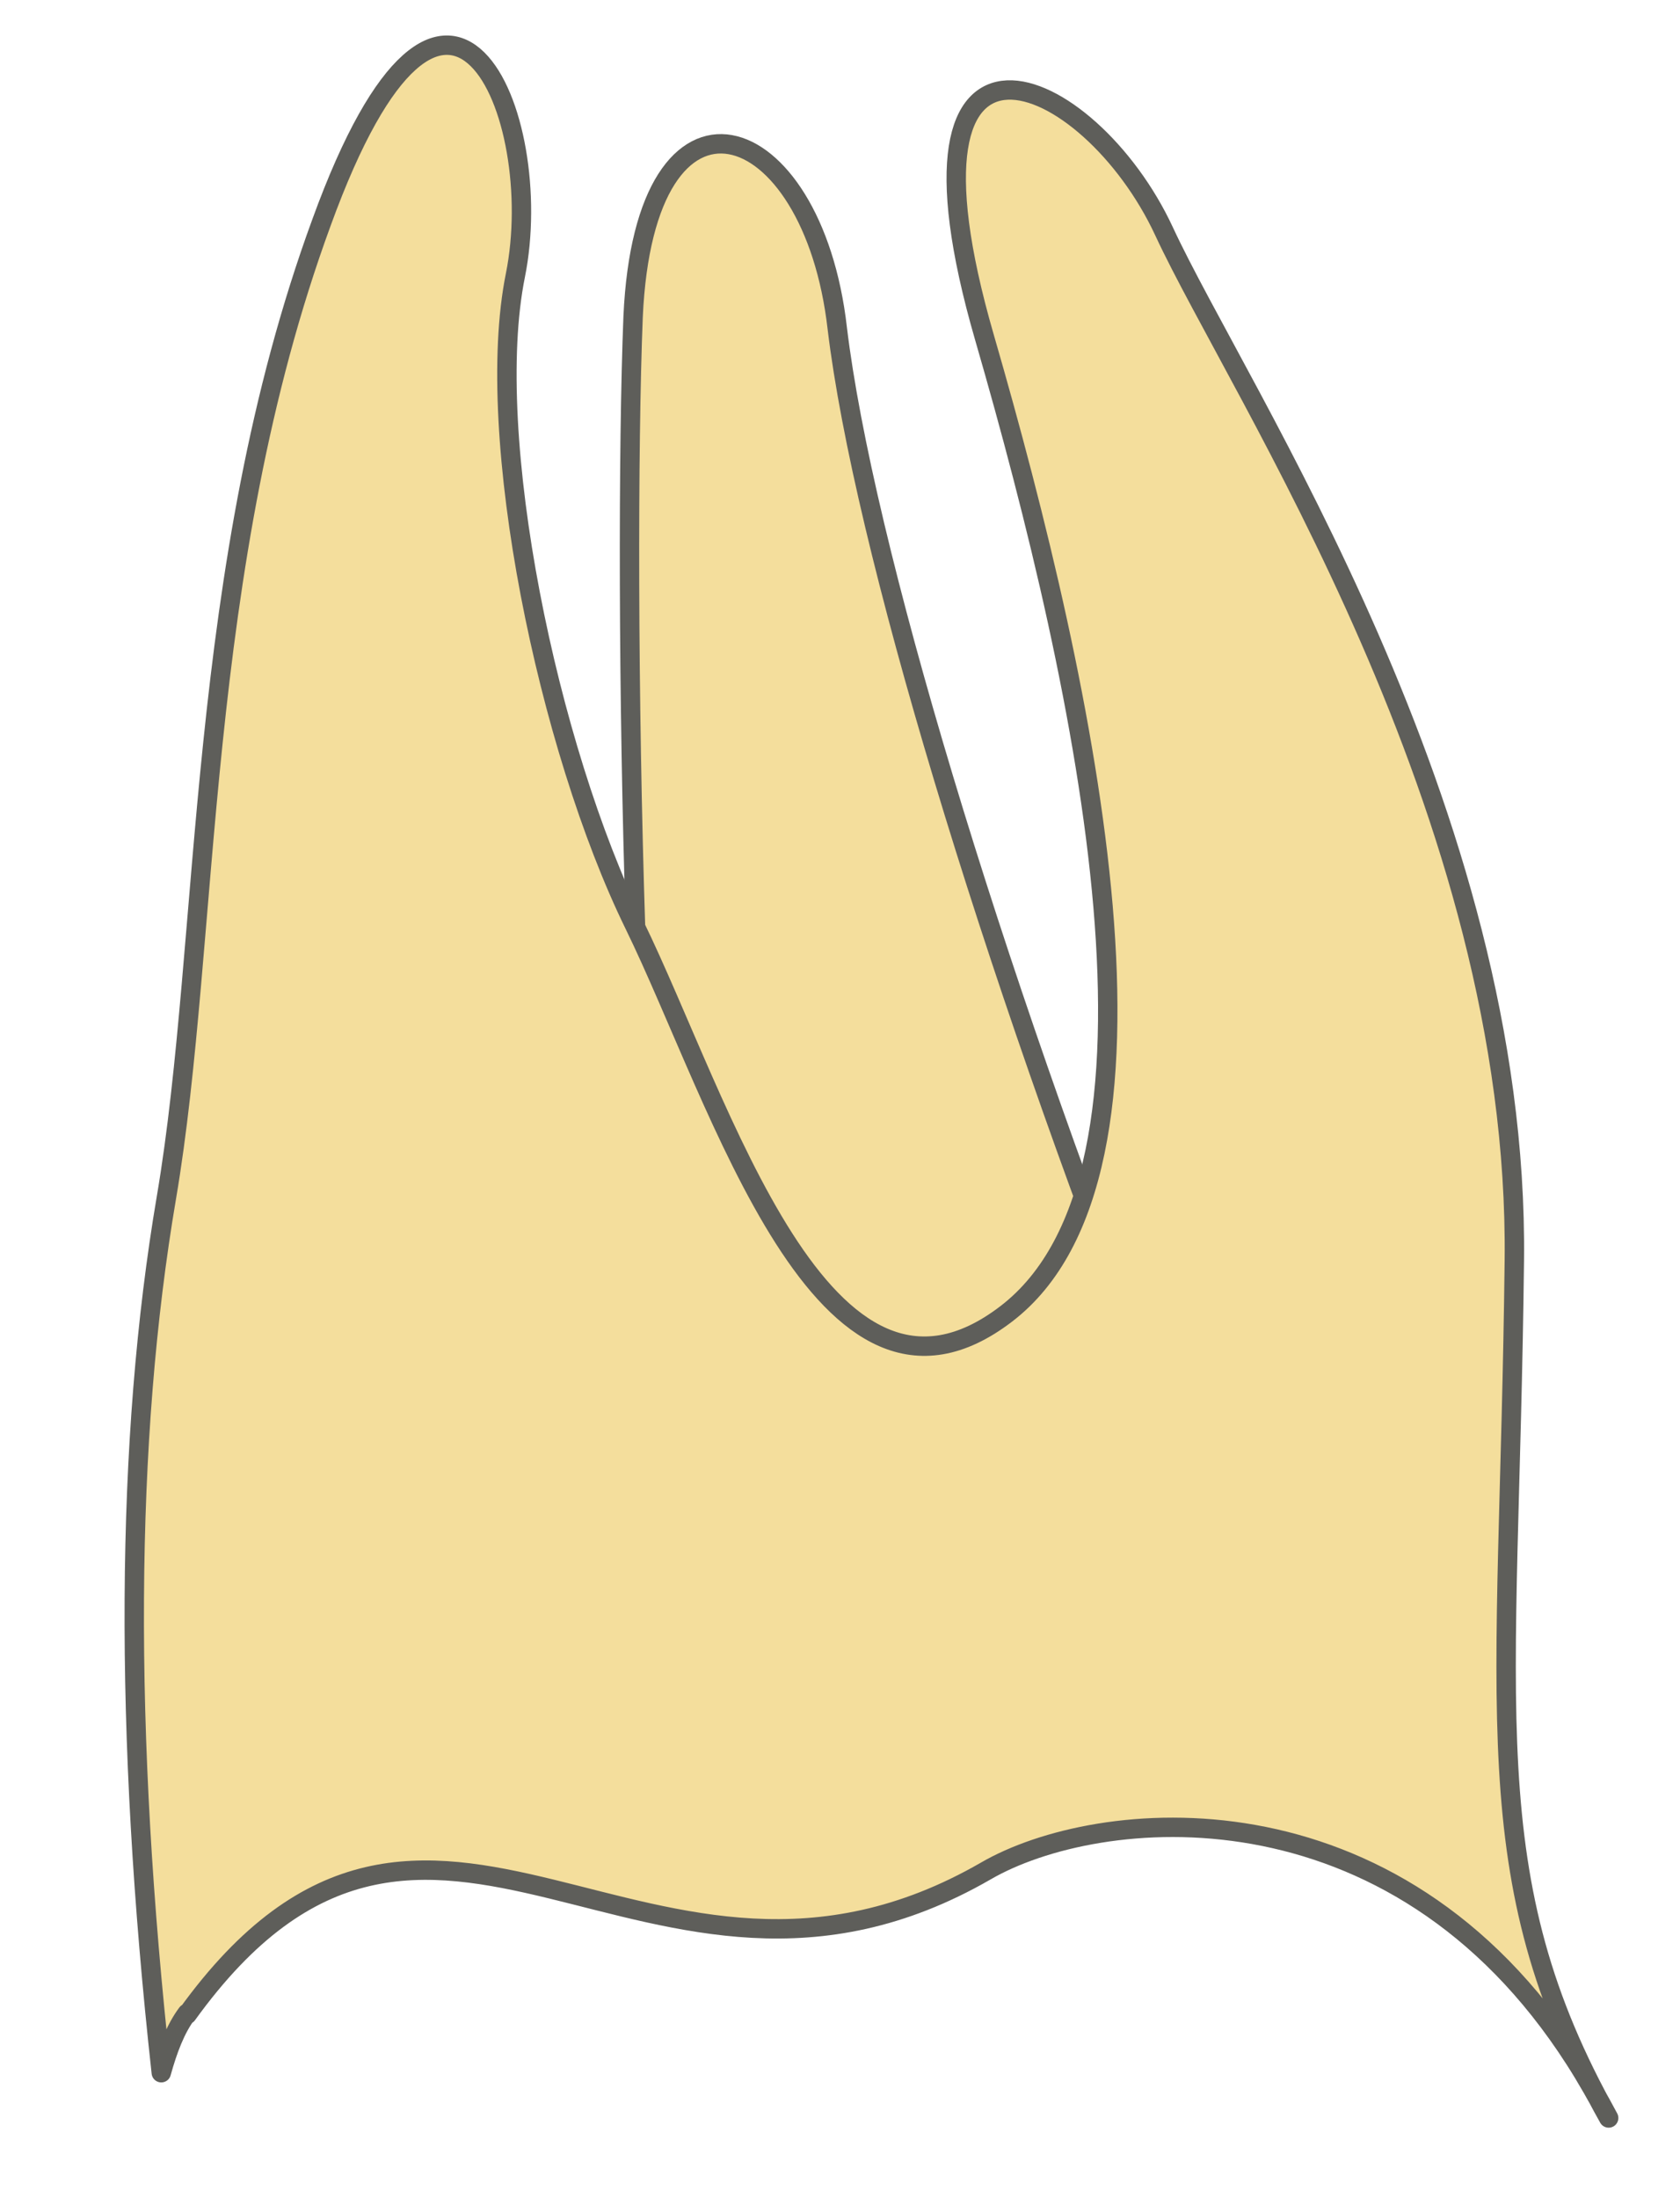 <svg width="13" height="17" viewBox="0 0 13 17" fill="none" xmlns="http://www.w3.org/2000/svg">
<path d="M4.899 2.45C4.989 0.45 6.289 0.87 6.479 2.54C6.679 4.2 7.659 7.45 8.919 10.66L5.299 11.34C4.899 10.16 4.819 4.46 4.899 2.45Z" fill="#F4DE9C" stroke="#5E5E5A" stroke-width="0.15" stroke-linecap="round" stroke-linejoin="round"/>
<path d="M1.448 15.58C3.338 12.96 5.008 15.98 7.628 14.47C8.488 13.97 10.778 13.73 12.188 15.93C12.278 16.07 12.368 16.23 12.448 16.38C11.398 14.51 11.678 13.24 11.718 9.75C11.758 6.26 9.588 3.04 9.008 1.79C8.428 0.54 6.818 -0.15 7.618 2.61C8.418 5.37 9.208 9.07 7.788 10.16C6.368 11.25 5.578 8.52 4.908 7.15C4.238 5.78 3.738 3.37 3.988 2.13C4.238 0.89 3.458 -0.95 2.488 1.72C1.508 4.39 1.628 7.26 1.288 9.26C0.968 11.14 0.958 13.4 1.248 16.03C1.298 15.85 1.358 15.69 1.448 15.57V15.58Z" fill="#F4DE9C" stroke="#5E5E5A" stroke-width="0.15" stroke-linecap="round" stroke-linejoin="round"/>
</svg>
